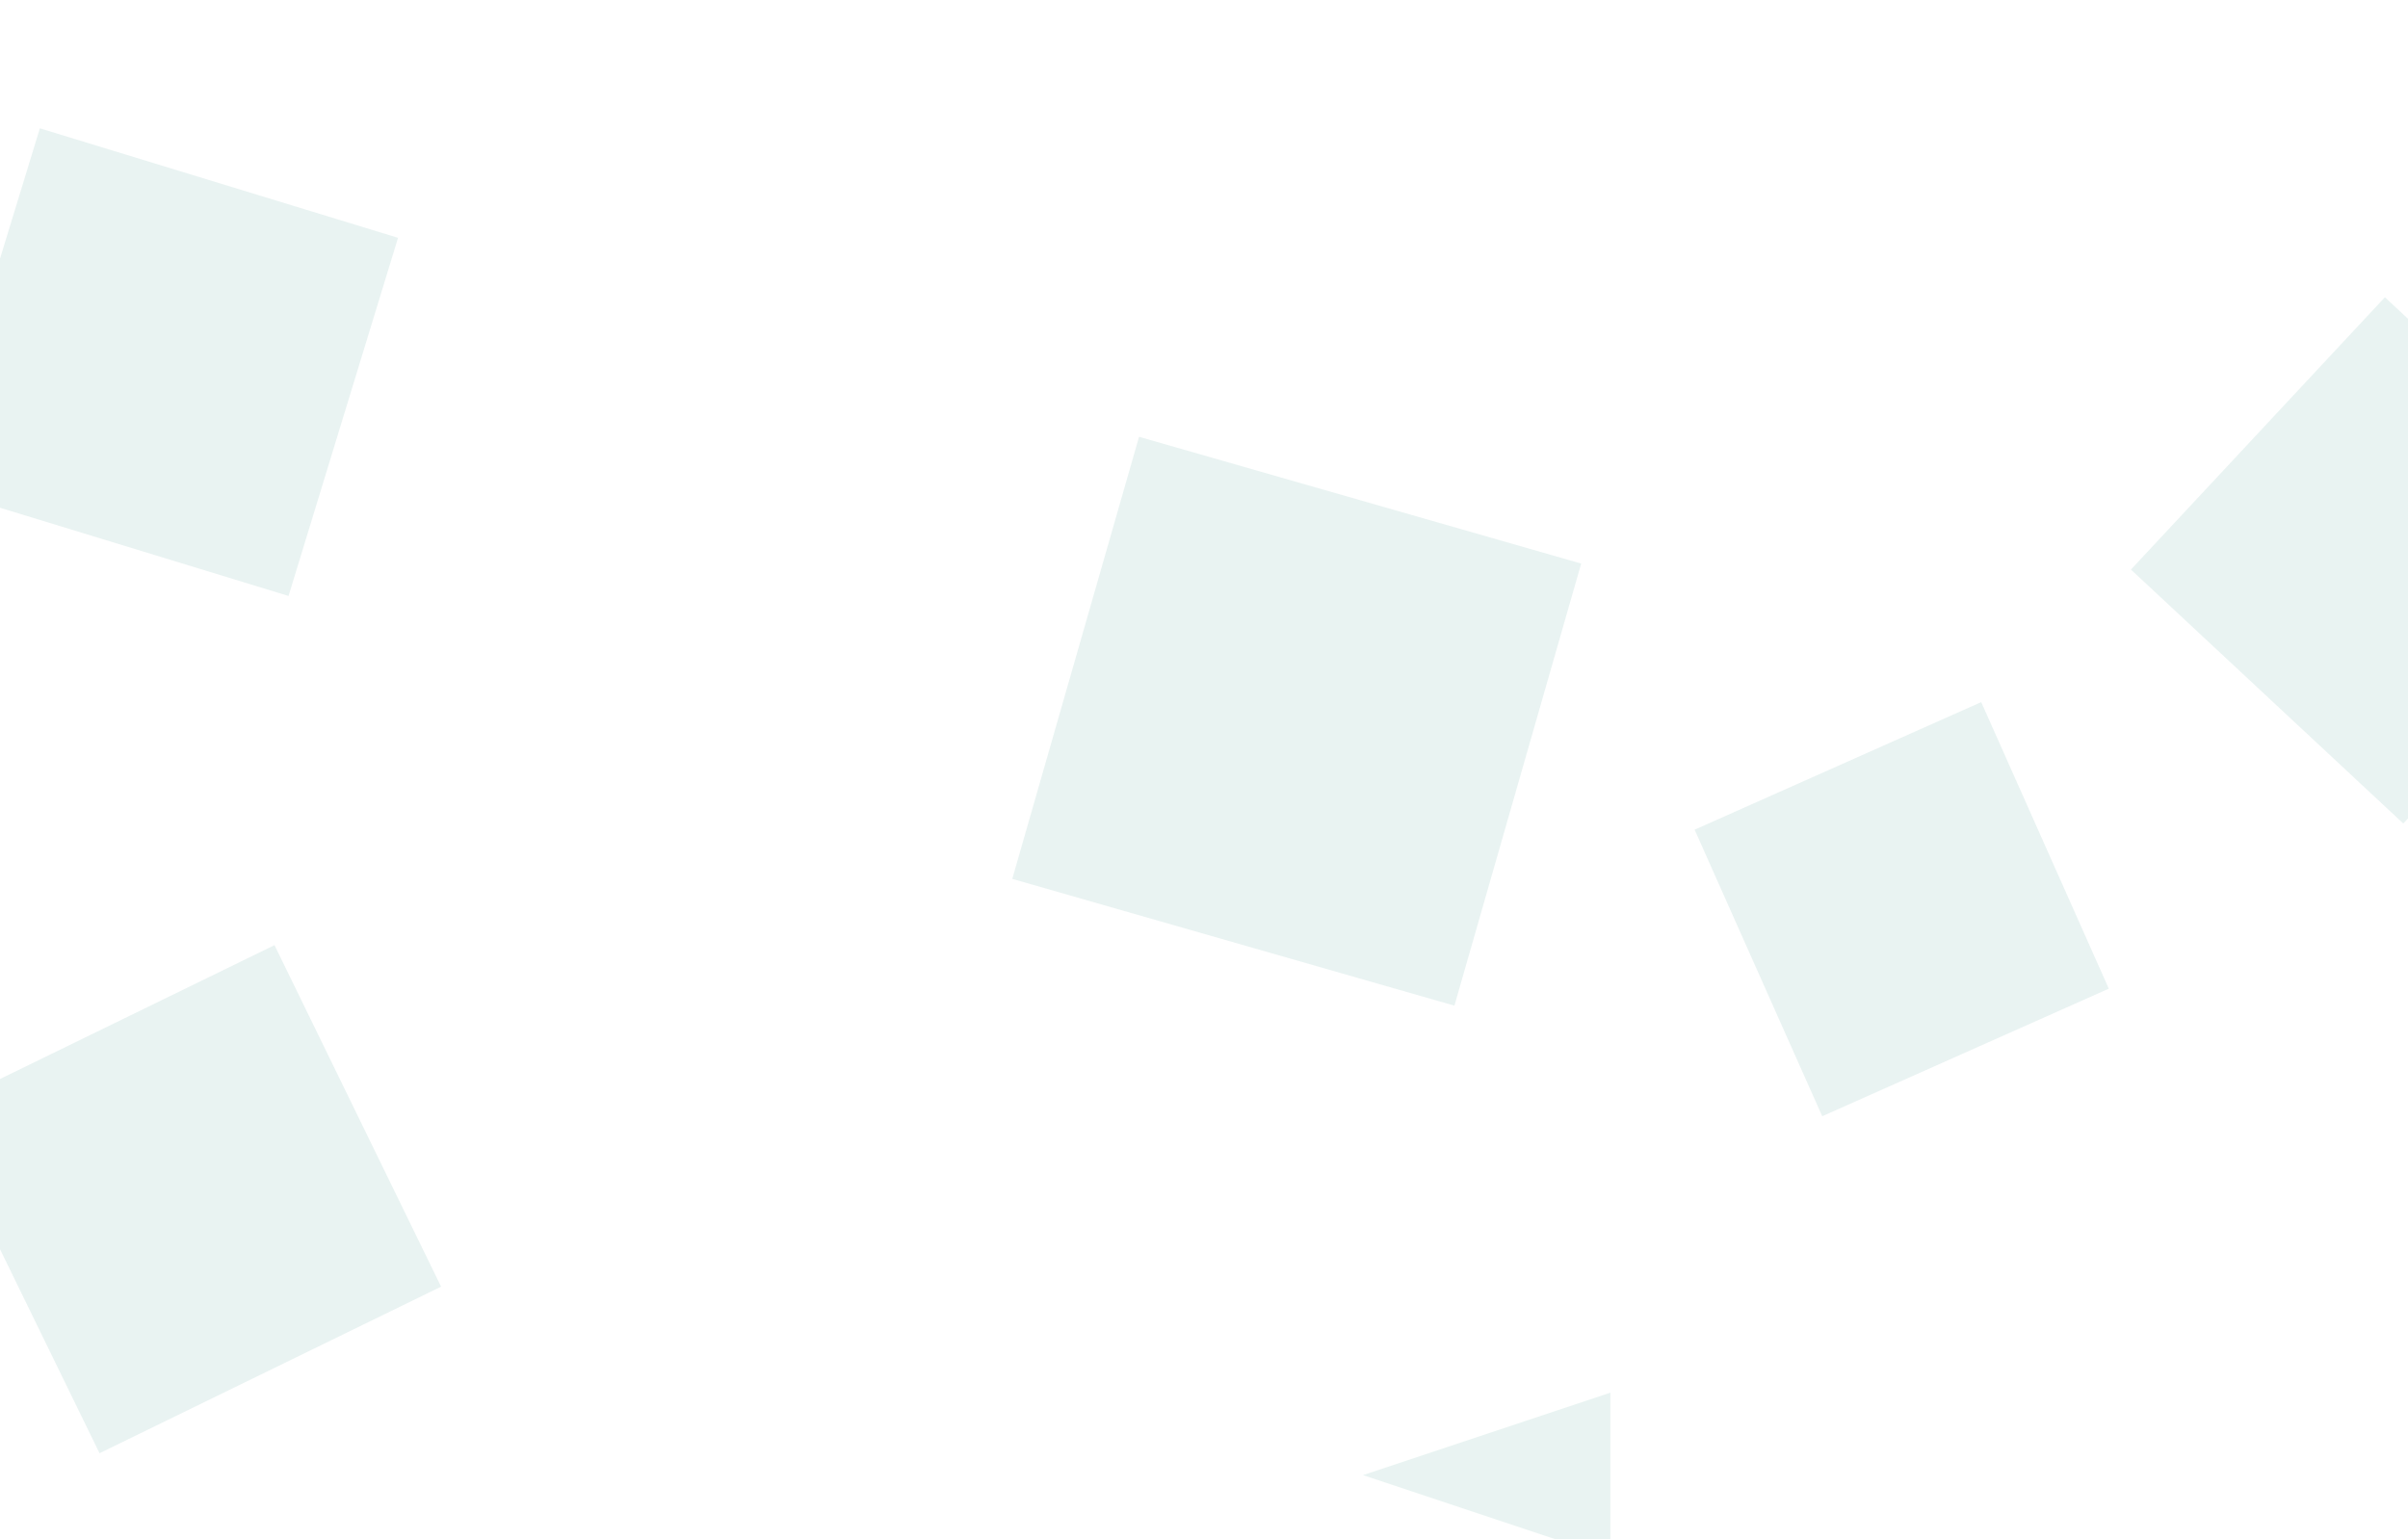 <svg xmlns="http://www.w3.org/2000/svg" version="1.1" xmlns:xlink="http://www.w3.org/1999/xlink" xmlns:svgjs="http://svgjs.dev/svgjs" width="2440" height="1560" preserveAspectRatio="none" viewBox="0 0 2440 1560"><g mask="url(&quot;#SvgjsMask1153&quot;)" fill="none"><path d="M2416.596 301.23L2159.249 577.201 2435.22 834.548 2692.566 558.577z" fill="rgba(35, 133, 122, 0.1)" class="triangle-float2"></path><path d="M1717.14 840.824L1846.434 1131.224 2136.834 1001.93 2007.54 711.53z" fill="rgba(35, 133, 122, 0.1)" class="triangle-float2"></path><path d="M-70.574 492.99L292.366 603.952 403.328 241.011 40.388 130.049z" fill="rgba(35, 133, 122, 0.1)" class="triangle-float1"></path><path d="M446.948 1303.918L278.145 957.822-67.951 1126.624 100.852 1472.721z" fill="rgba(35, 133, 122, 0.1)" class="triangle-float3"></path><path d="M1631.808 1578.46L1631.808 1411.352 1381.146 1494.906z" fill="rgba(35, 133, 122, 0.1)" class="triangle-float2"></path><path d="M1602.205 571.134L1154.189 442.667 1025.723 890.683 1473.738 1019.15z" fill="rgba(35, 133, 122, 0.1)" class="triangle-float1"></path></g><defs><mask id="SvgjsMask1153"><rect width="2440" height="1560" fill="#ffffff"></rect></mask><style>
                @keyframes float1 {
                    0%{transform: translate(0, 0)}
                    50%{transform: translate(-10px, 0)}
                    100%{transform: translate(0, 0)}
                }

                .triangle-float1 {
                    animation: float1 5s infinite;
                }

                @keyframes float2 {
                    0%{transform: translate(0, 0)}
                    50%{transform: translate(-5px, -5px)}
                    100%{transform: translate(0, 0)}
                }

                .triangle-float2 {
                    animation: float2 4s infinite;
                }

                @keyframes float3 {
                    0%{transform: translate(0, 0)}
                    50%{transform: translate(0, -10px)}
                    100%{transform: translate(0, 0)}
                }

                .triangle-float3 {
                    animation: float3 6s infinite;
                }
            </style></defs></svg>